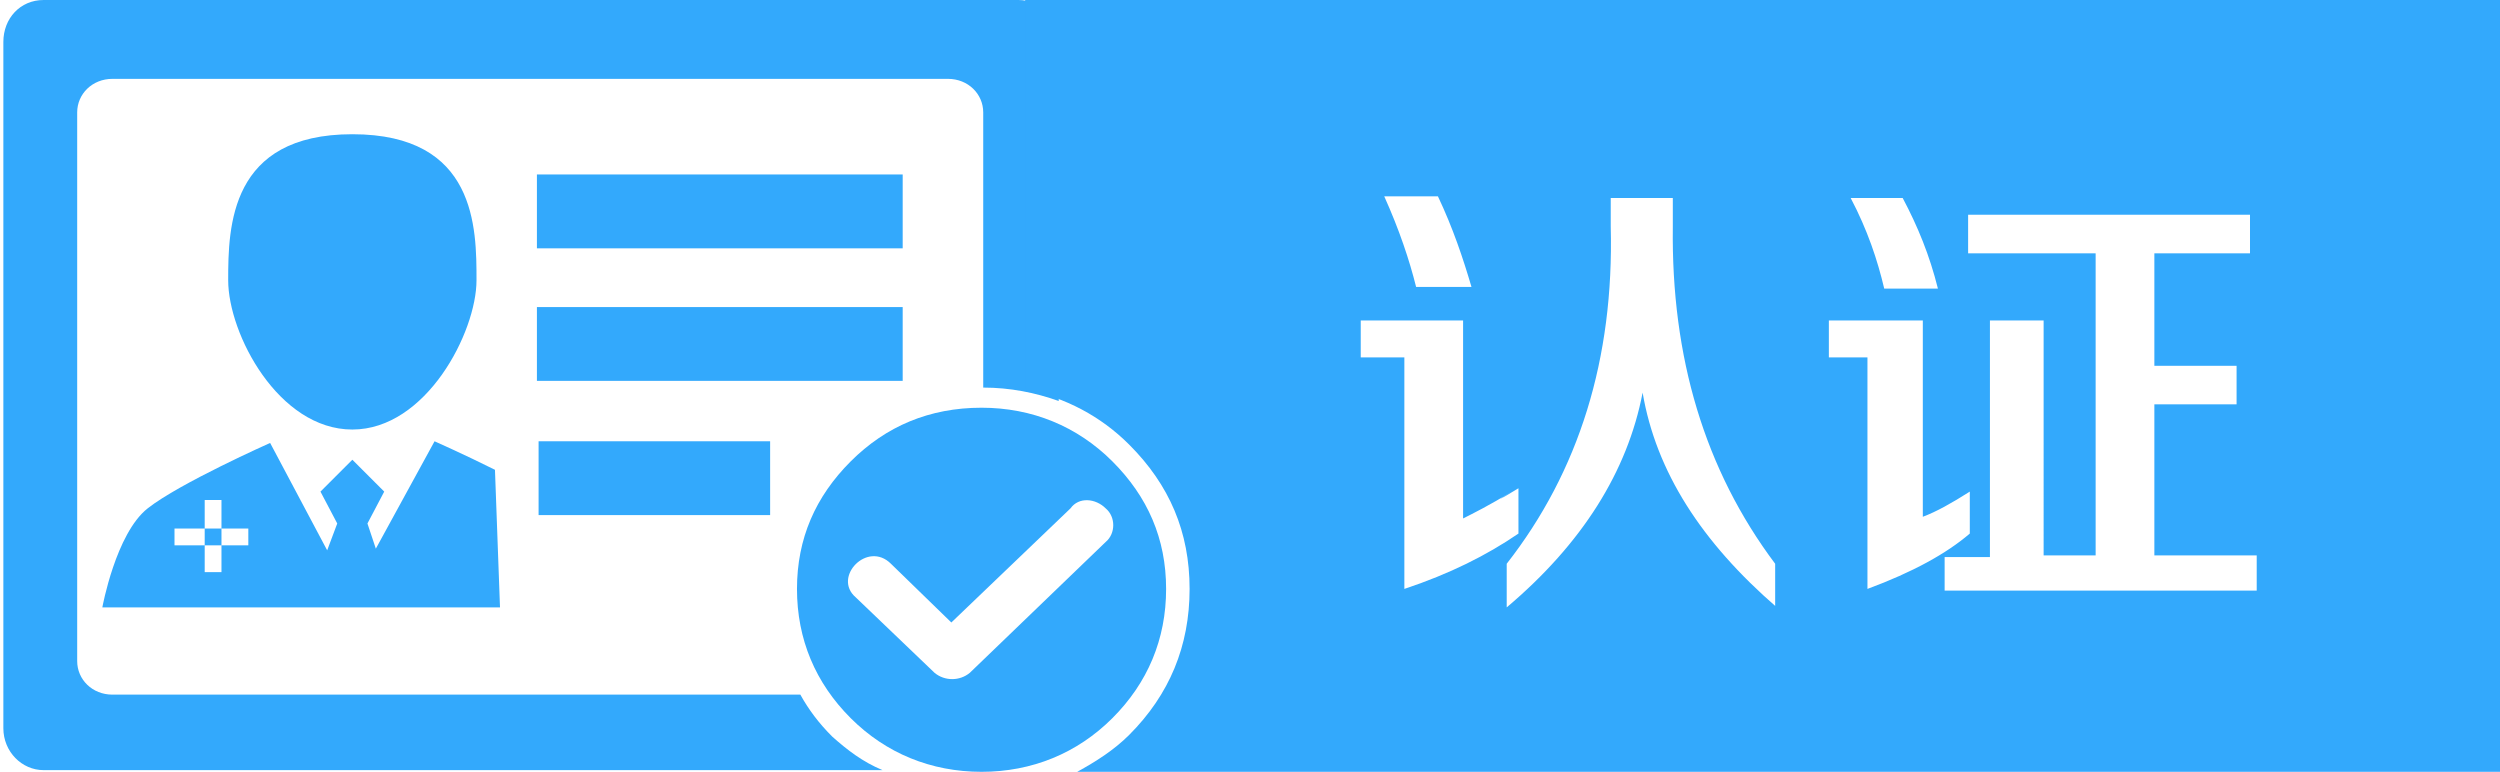 <?xml version="1.0" encoding="utf-8"?>
<!-- Generator: Adobe Illustrator 19.0.0, SVG Export Plug-In . SVG Version: 6.00 Build 0)  -->
<svg version="1.1" id="图层_1" xmlns="http://www.w3.org/2000/svg" xmlns:xlink="http://www.w3.org/1999/xlink" x="0px" y="0px"
	 viewBox="-269.4 397.9 149 46" style="enable-background:new -269.4 397.9 149 46;" xml:space="preserve">
<style type="text/css">
	.st0{fill:#33a9fc;}
</style>
<path class="st0" d="M-237.4,408.3h21.8v4.4h-21.8C-237.4,412.7-237.4,408.3-237.4,408.3z"/>
<path class="st0" d="M-237.4,416.2h21.8v4.4h-21.8C-237.4,420.6-237.4,416.2-237.4,416.2z"/>
<path class="st0" d="M-237.3,424.2h13.8v4.4h-13.8V424.2z"/>
<path class="st0" d="M-248.4,423.5c4.4,0,7.4-5.8,7.4-8.9c0-3.1,0-8.7-7.4-8.7c-7.3,0-7.4,5.5-7.4,8.7S-252.8,423.5-248.4,423.5
	L-248.4,423.5L-248.4,423.5L-248.4,423.5z"/>
<path class="st0" d="M-248.4,423.5"/>
<path class="st0" d="M-203.1,425.4c-2.1-2.1-4.8-3.2-7.8-3.2c-3.1,0-5.7,1.1-7.8,3.2c-2.1,2.1-3.2,4.6-3.2,7.6s1.1,5.6,3.2,7.7
	c2.1,2.1,4.8,3.2,7.8,3.2c3,0,5.7-1.1,7.8-3.2c2.1-2.1,3.2-4.7,3.2-7.7S-201,427.5-203.1,425.4L-203.1,425.4L-203.1,425.4z
	 M-211.6,438c-0.6,0.5-1.5,0.5-2.1,0l-4.7-4.5c-1.4-1.2,0.7-3.4,2.1-2l3.6,3.5l7.1-6.8c0.5-0.7,1.5-0.6,2.1,0c0.6,0.5,0.6,1.5,0,2
	L-211.6,438L-211.6,438z"/>
<path class="st0" d="M-219.8,441.8c-0.8-0.8-1.4-1.6-1.9-2.5h-41c-1.2,0-2.1-0.9-2.1-2v-32.7c0-1.1,0.9-2,2.1-2h49.8
	c1.2,0,2.1,0.9,2.1,2v16.4c1.6,0,3.1,0.3,4.5,0.8l0-21.4c0-1.4-1.1-2.5-2.4-2.5h-58.1c-1.4,0-2.4,1.1-2.4,2.5v40.9
	c0,1.4,1.1,2.5,2.4,2.5h50C-218,443.3-218.9,442.6-219.8,441.8z"/>
<path class="st0" d="M-208.3,397.9v23.2c2.4,0.5,4.5,1.6,6.2,3.3c2.4,2.4,3.6,5.2,3.6,8.6c0,3.4-1.2,6.3-3.6,8.7
	c-0.9,0.9-2,1.6-3.1,2.2h84.8v-46H-208.3z M-156,409.7c0.9,1.7,1.6,3.4,2.1,5.4h-3.2c-0.4-1.7-1-3.5-2-5.4H-156z M-183.7,409.6
	c0.9,1.9,1.5,3.7,2,5.4h-3.3c-0.4-1.6-1-3.4-1.9-5.4H-183.7z M-188.3,419.3V417h6.1v11.8c0.6-0.3,1.6-0.8,2.9-1.6
	c-1,0.6-0.9,0.6,0.4-0.2v2.7c-1.9,1.3-4.1,2.4-6.8,3.3v-13.8H-188.3z M-163.5,434.1c-4.5-3.9-7.2-8.1-8-12.8
	c-0.9,4.7-3.6,9-8.1,12.8v-2.6c4.3-5.5,6.4-12.2,6.2-20.1v-1.7h3.7v1.7c-0.1,7.8,1.9,14.5,6.1,20.1V434.1z M-160.4,419.3V417h5.6
	v11.7c0.8-0.3,1.7-0.8,2.8-1.5v2.5c-1.4,1.2-3.4,2.3-6.1,3.3v-13.8H-160.4z M-134.9,433.1h-18.6v-2h2.7v-14.1h3.2V431h3.1l0-18h-7.6
	v-2.3h16.8v2.3h-5.7v6.7h4.9v2.3h-4.9v9h6.1V433.1z"/>
<path class="st0" d="M-239.9,425.9c-1.8-0.9-3.6-1.7-3.6-1.7l-3.5,6.4l-0.5-1.5l1-1.9l-1.9-1.9l-1.9,1.9l1,1.9l-0.6,1.6l-3.4-6.4
	c0,0-5.4,2.4-7.3,3.9c-1.9,1.5-2.7,5.9-2.7,5.9h23.7L-239.9,425.9L-239.9,425.9z M-254.6,430.4h-4.4v-1h4.4V430.4z M-256.2,427.7
	v4.3h-1v-4.3H-256.2z"/>
</svg>
